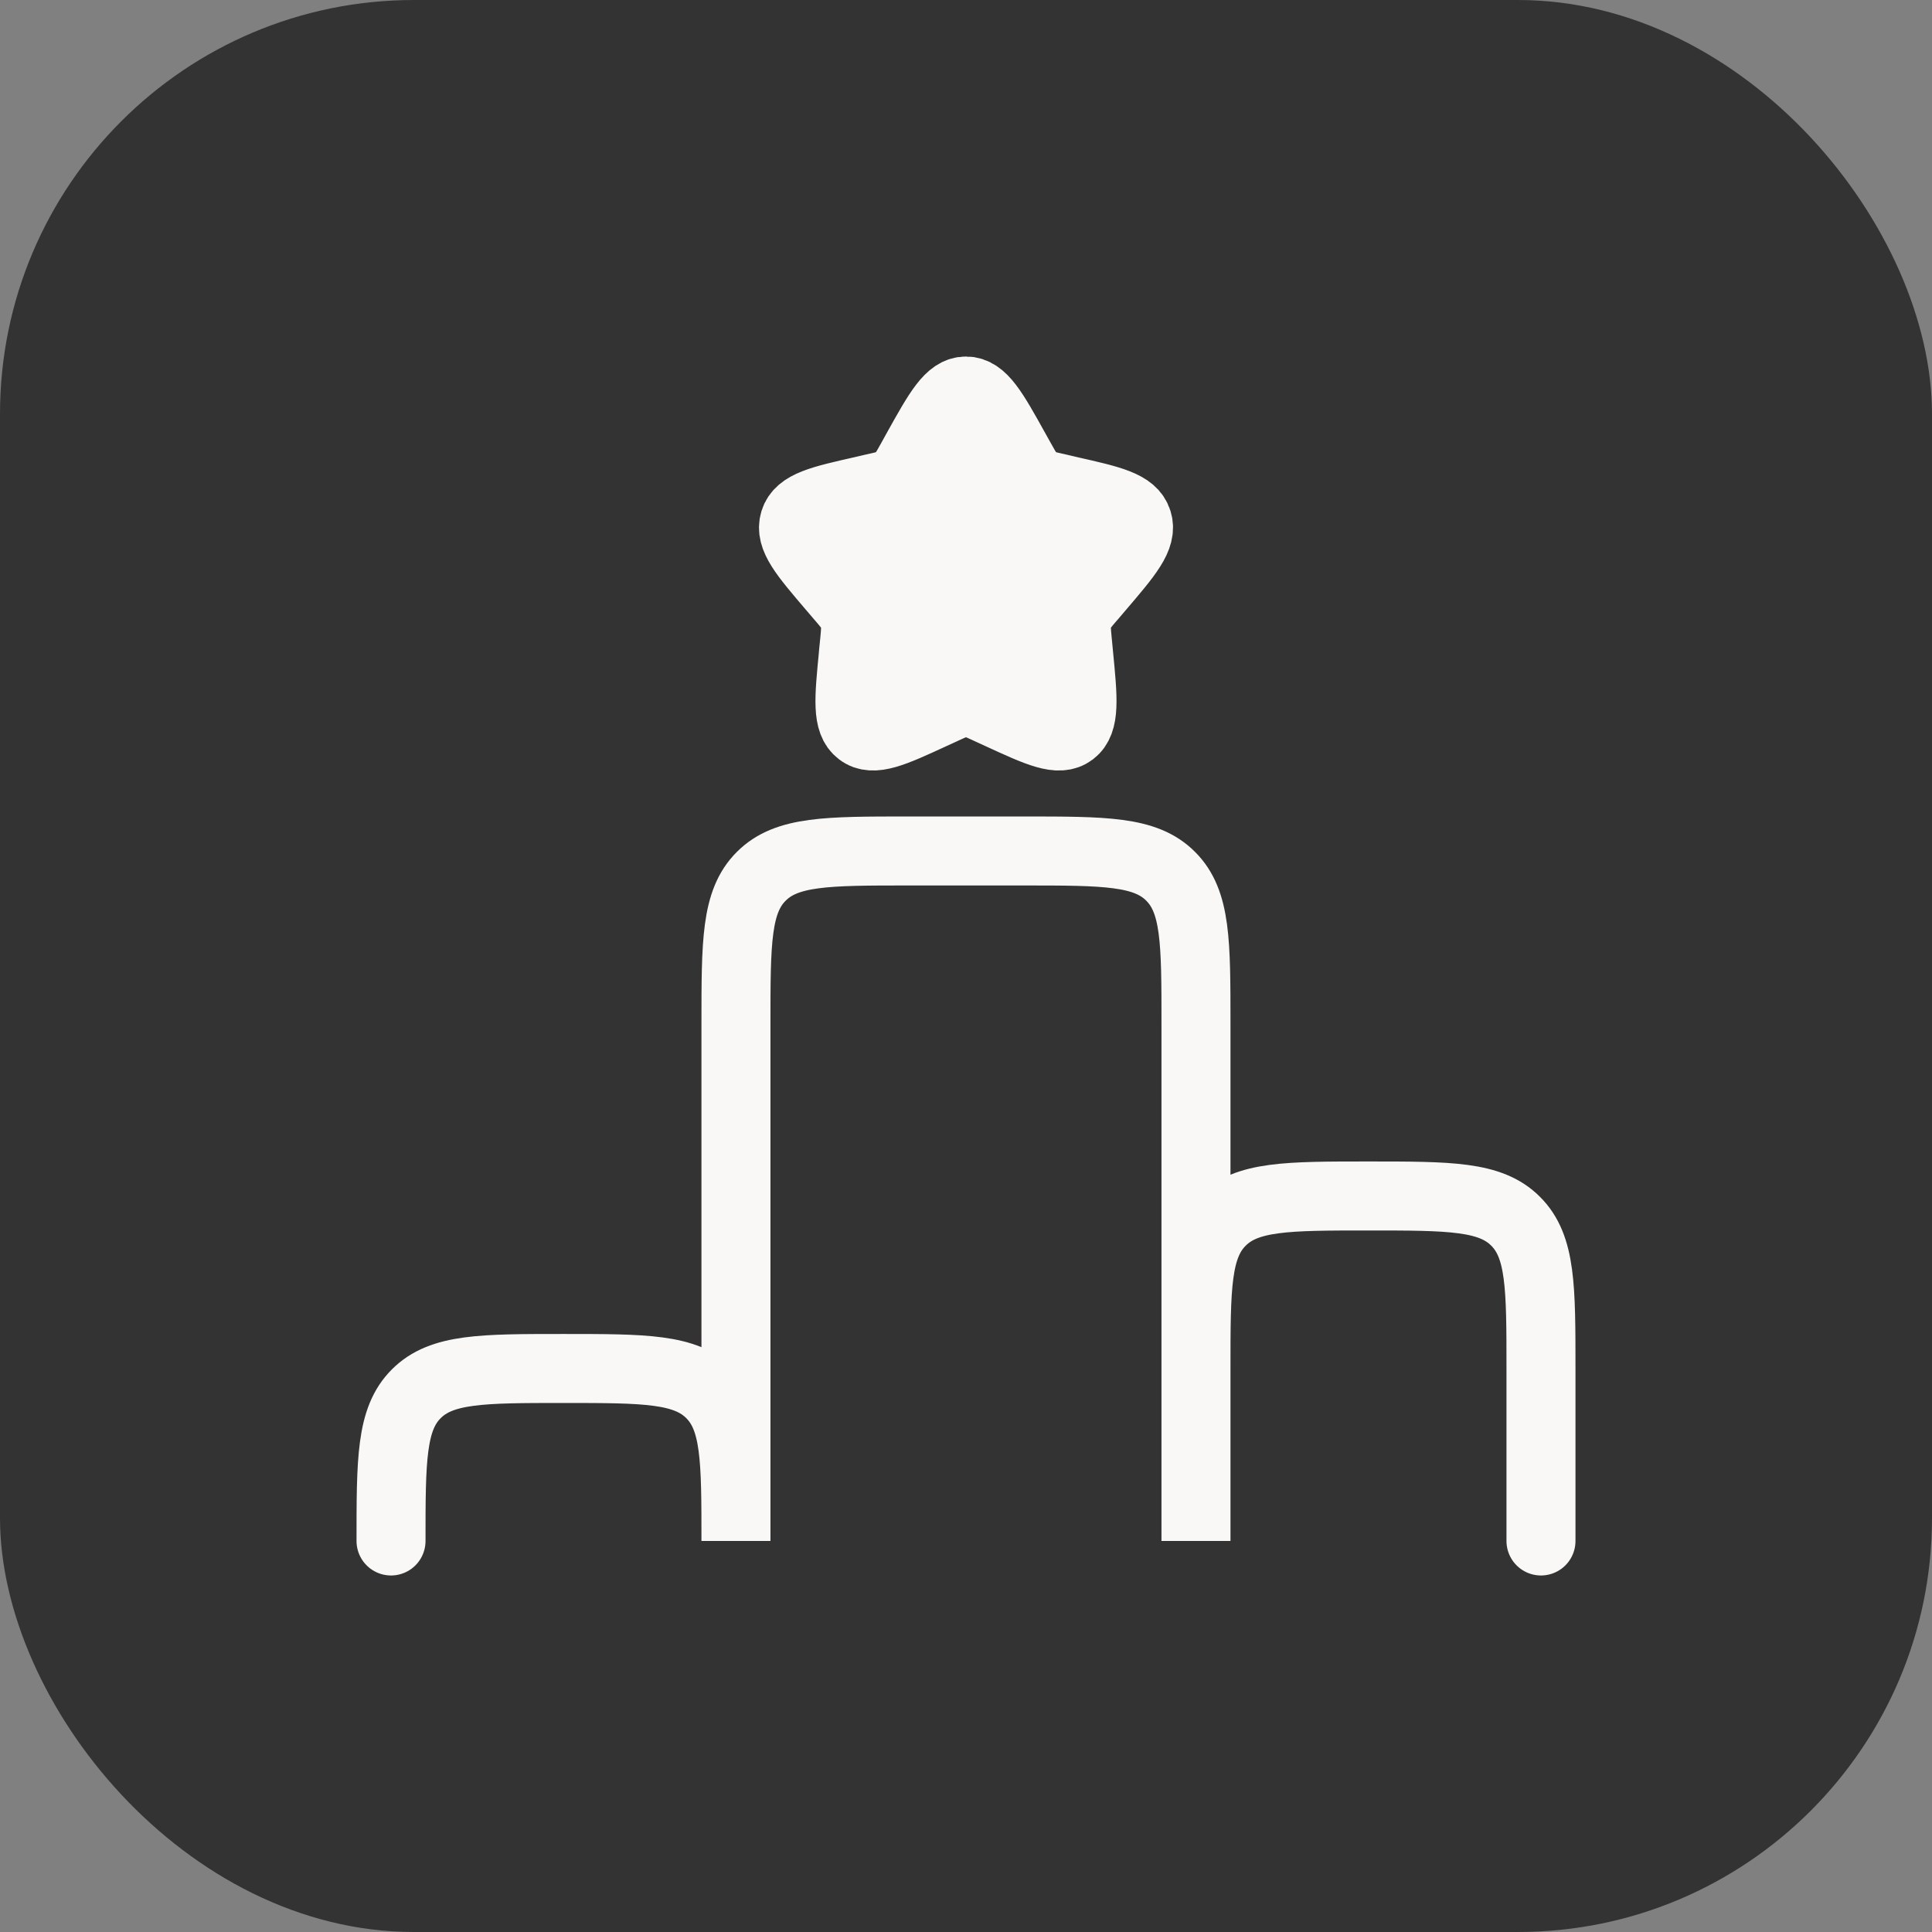 <svg width="28" height="28" viewBox="0 0 28 28" fill="none" xmlns="http://www.w3.org/2000/svg">
<rect x="0" y="0" width="28" height="28" fill="#808080" stroke="none"/>
<rect width="28" height="28" rx="6" fill="#333333"/>
<path d="M13.288 6.519C13.605 5.95 13.763 5.667 14 5.667C14.236 5.667 14.395 5.95 14.711 6.519L14.793 6.666C14.883 6.827 14.928 6.907 14.998 6.961C15.069 7.014 15.156 7.034 15.332 7.073L15.49 7.11L15.493 7.111C16.106 7.249 16.413 7.319 16.486 7.553C16.559 7.788 16.349 8.034 15.93 8.524L15.822 8.651L15.816 8.657C15.7 8.792 15.642 8.861 15.616 8.946C15.589 9.031 15.598 9.123 15.615 9.304L15.616 9.311L15.632 9.48C15.696 10.134 15.727 10.462 15.537 10.607C15.345 10.752 15.058 10.62 14.485 10.356L14.481 10.354L14.332 10.286L14.32 10.28C14.164 10.209 14.084 10.172 14 10.172C13.915 10.172 13.836 10.209 13.679 10.28L13.667 10.286L13.519 10.354L13.514 10.356C12.942 10.62 12.654 10.752 12.463 10.607C12.272 10.462 12.304 10.137 12.367 9.488L12.367 9.48L12.384 9.311L12.385 9.304C12.402 9.123 12.41 9.031 12.384 8.946C12.358 8.861 12.299 8.792 12.184 8.657L12.178 8.651L12.07 8.524L12.068 8.522C11.65 8.033 11.441 7.789 11.514 7.553C11.587 7.319 11.894 7.249 12.506 7.111L12.51 7.11L12.668 7.073L12.674 7.072C12.845 7.034 12.931 7.014 13.002 6.961C13.072 6.907 13.117 6.827 13.207 6.666L13.288 6.519Z" fill="#F9F8F6"/>
<path d="M5.667 22.333C5.667 21.154 5.667 20.565 6.033 20.2C6.399 19.833 6.987 19.833 8.166 19.833C9.346 19.833 9.935 19.833 10.3 20.2C10.666 20.566 10.666 21.155 10.666 22.333V14.833C10.666 13.654 10.666 13.065 11.033 12.7C11.399 12.333 11.988 12.333 13.166 12.333H14.833C16.012 12.333 16.602 12.333 16.966 12.7C17.333 13.066 17.333 13.655 17.333 14.833V22.333V19.833C17.333 18.654 17.333 18.065 17.7 17.7C18.066 17.333 18.654 17.333 19.833 17.333C21.012 17.333 21.602 17.333 21.966 17.7C22.333 18.066 22.333 18.655 22.333 19.833V22.333M15.49 7.11L15.332 7.073C15.156 7.034 15.069 7.014 14.998 6.961C14.928 6.907 14.883 6.827 14.793 6.666L14.711 6.519C14.395 5.95 14.236 5.667 14 5.667C13.763 5.667 13.605 5.95 13.288 6.519L13.207 6.666C13.117 6.827 13.072 6.907 13.002 6.961C12.931 7.014 12.845 7.034 12.674 7.072M15.49 7.11L15.493 7.111M15.49 7.11C15.491 7.11 15.492 7.111 15.493 7.111M15.822 8.651L15.93 8.524C16.349 8.034 16.559 7.788 16.486 7.553C16.413 7.319 16.106 7.249 15.493 7.111M15.822 8.651L15.816 8.657M15.822 8.651C15.82 8.653 15.818 8.655 15.816 8.657M15.616 9.311L15.632 9.48C15.696 10.134 15.727 10.462 15.537 10.607C15.345 10.752 15.058 10.62 14.485 10.356M15.616 9.311L15.615 9.304M15.616 9.311C15.615 9.308 15.615 9.306 15.615 9.304M14.481 10.354L14.332 10.286M14.481 10.354L14.485 10.356M14.481 10.354C14.482 10.355 14.484 10.356 14.485 10.356M14.332 10.286L14.32 10.28M14.332 10.286C14.328 10.284 14.324 10.282 14.32 10.28M13.667 10.286L13.519 10.354M13.667 10.286L13.679 10.28M13.667 10.286C13.671 10.284 13.675 10.282 13.679 10.28M13.519 10.354L13.514 10.356M13.519 10.354C13.517 10.355 13.516 10.356 13.514 10.356M12.367 9.48L12.384 9.311M12.367 9.48L12.367 9.488M12.367 9.48C12.367 9.483 12.367 9.485 12.367 9.488M12.384 9.311L12.385 9.304M12.384 9.311C12.384 9.308 12.384 9.306 12.385 9.304M12.178 8.651L12.07 8.524L12.068 8.522C11.65 8.033 11.441 7.789 11.514 7.553C11.587 7.319 11.894 7.249 12.506 7.111M12.178 8.651L12.184 8.657M12.178 8.651C12.18 8.653 12.182 8.655 12.184 8.657M12.51 7.11L12.668 7.073M12.51 7.11L12.506 7.111M12.51 7.11C12.509 7.11 12.508 7.111 12.506 7.111M12.668 7.073L12.674 7.072M12.668 7.073C12.67 7.073 12.672 7.072 12.674 7.072M15.816 8.657C15.7 8.792 15.642 8.861 15.616 8.946C15.589 9.031 15.598 9.123 15.615 9.304M14.32 10.28C14.164 10.209 14.084 10.172 14 10.172C13.915 10.172 13.836 10.209 13.679 10.28M13.514 10.356C12.942 10.62 12.654 10.752 12.463 10.607C12.272 10.462 12.304 10.137 12.367 9.488M12.385 9.304C12.402 9.123 12.41 9.031 12.384 8.946C12.358 8.861 12.299 8.792 12.184 8.657" stroke="#F9F8F6" stroke-linecap="round"/>
</svg>
